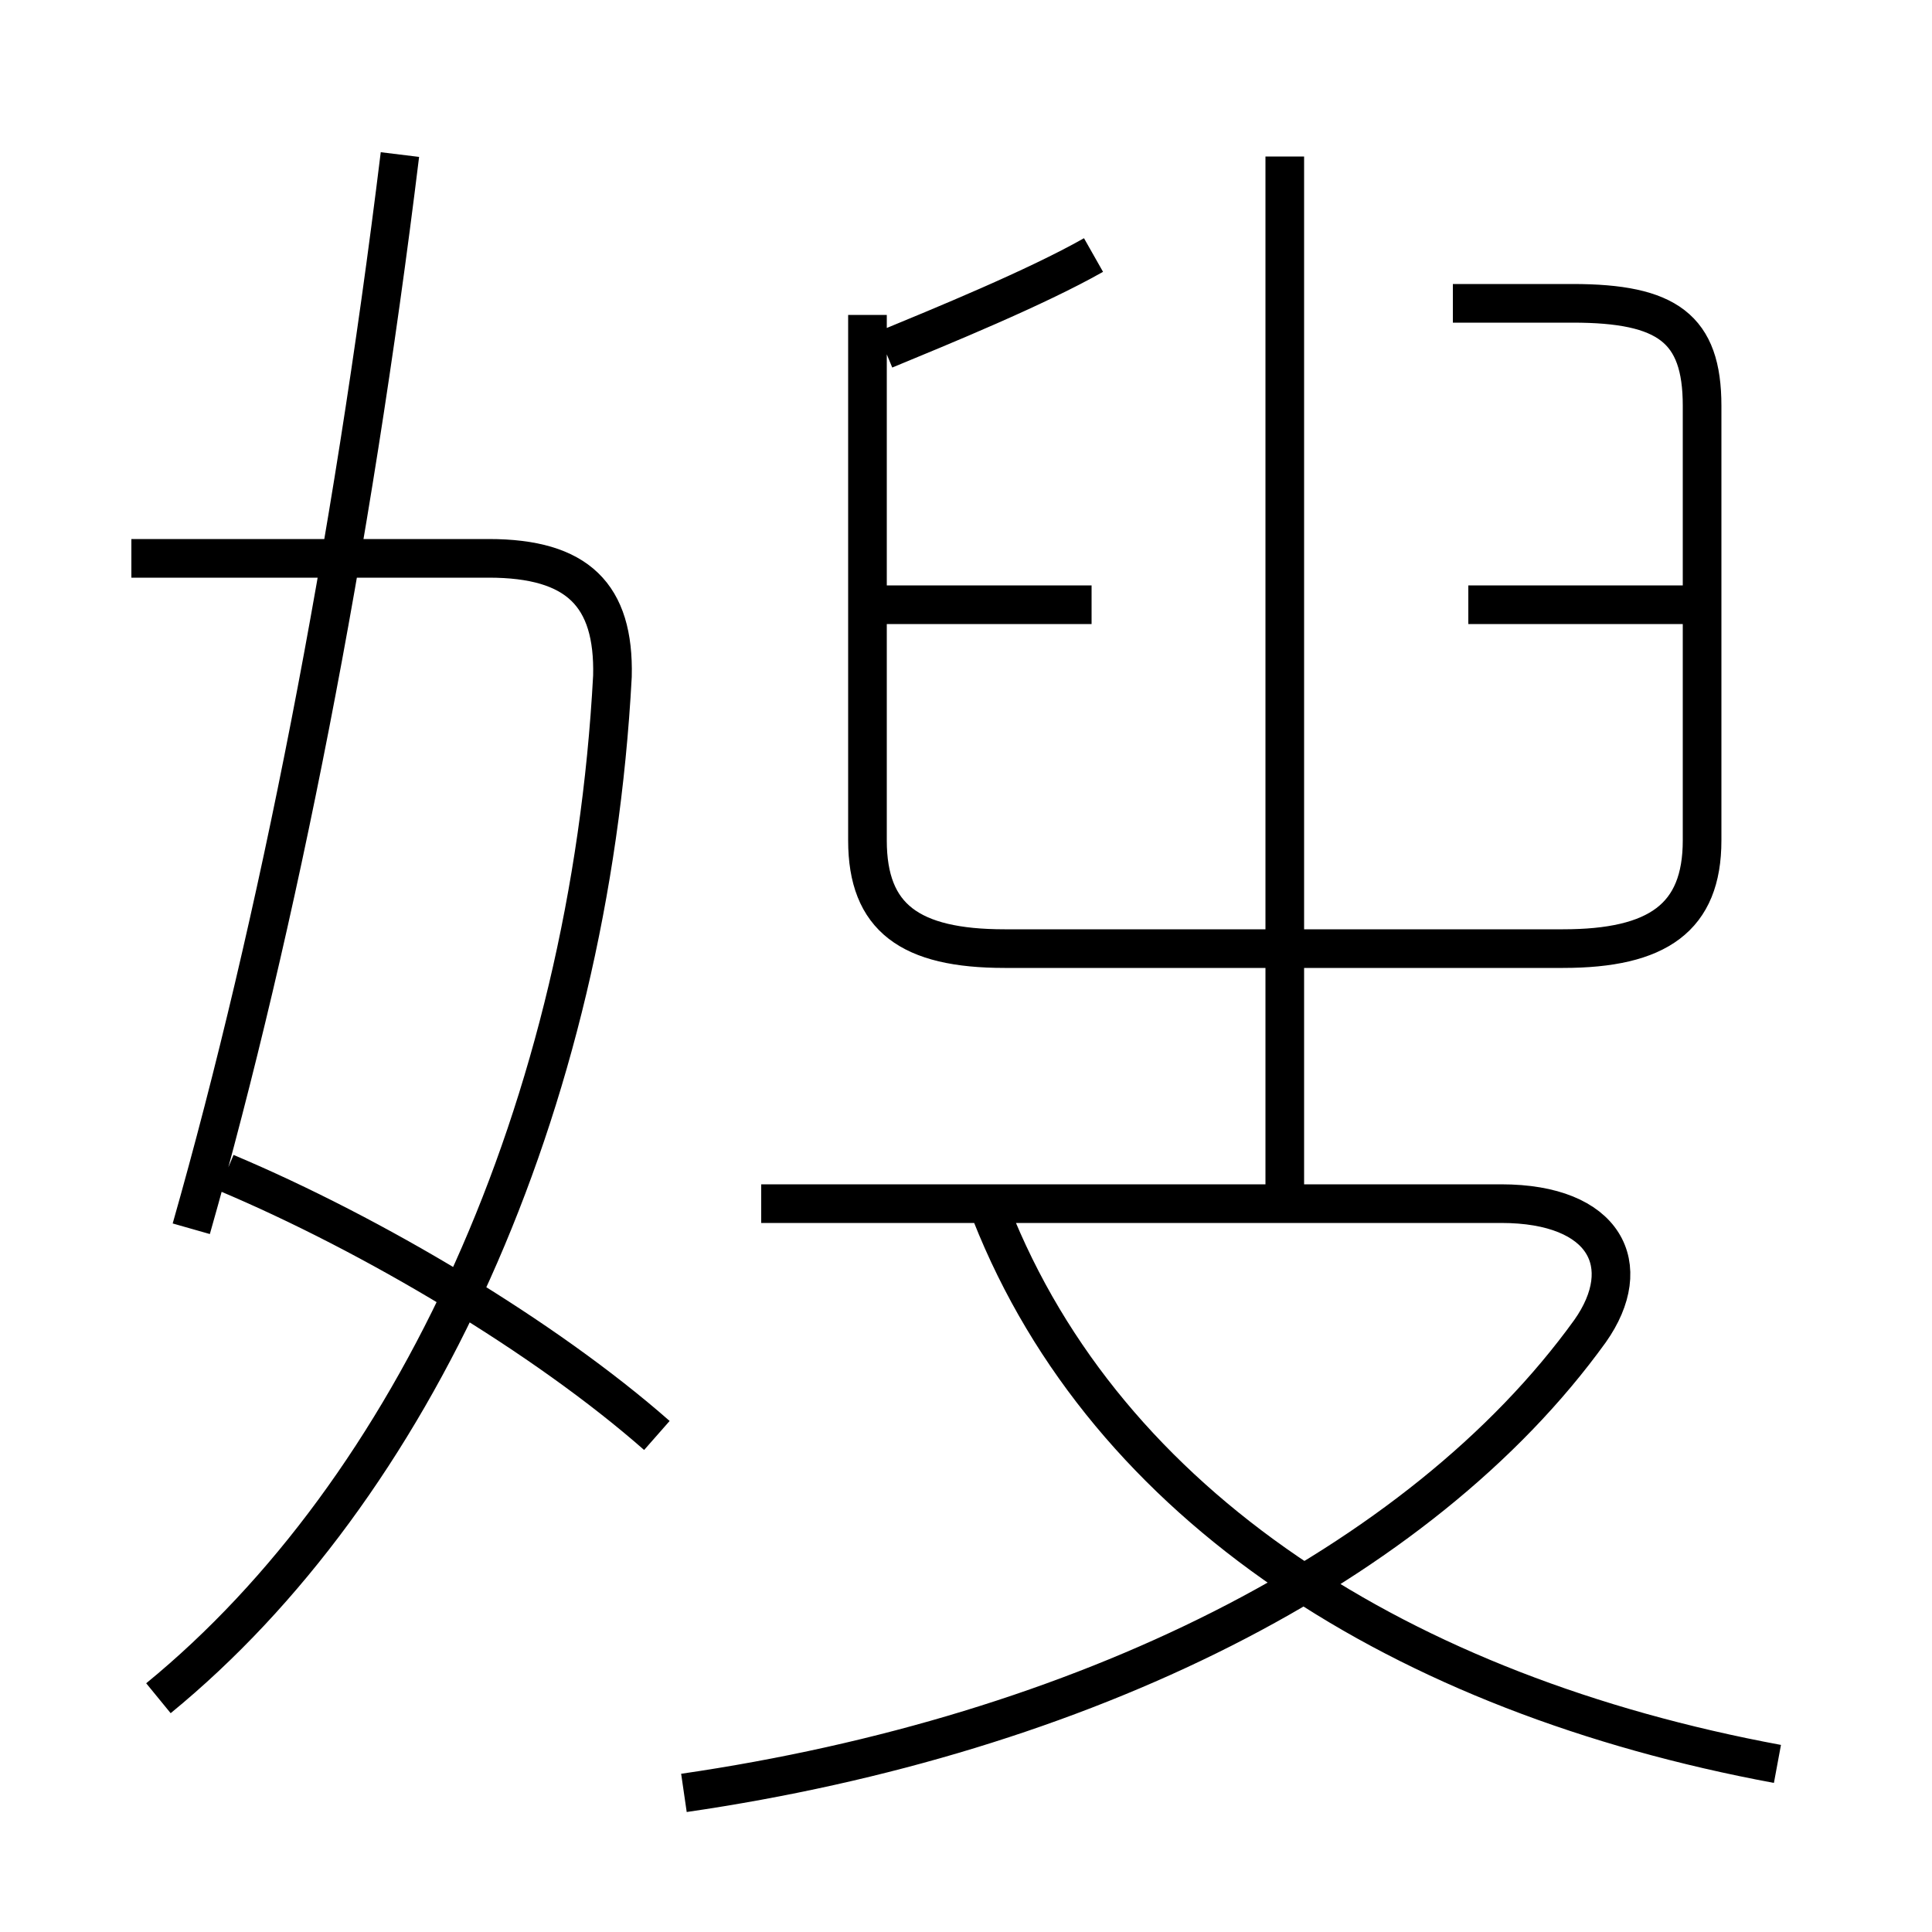 <?xml version='1.0' encoding='utf8'?>
<svg viewBox="0.0 -6.0 50.0 50.0" version="1.1" xmlns="http://www.w3.org/2000/svg">
<rect x="0.0" y="-6.0" width="50.0" height="50.0" fill="#808080" stroke="none"/>
<rect x="-1000" y="-1000" width="2000" height="2000" stroke="white" fill="white"/>
<g style="fill:white;stroke:#000000;  stroke-width:1">
<path d="M 17.7 2.4 C 28.0 0.9 36.75 -3.45 41.15 -9.55 C 42.35 -11.25 41.55 -12.85 38.85 -12.85 L 19.7 -12.85 M 17.0 -6.85 C 14.1 -9.4 9.65 -12.05 5.85 -13.65 M 4.1 -0.05 C 10.7 -5.45 15.25 -15.3 15.85 -26.5 C 15.9 -28.6 14.95 -29.55 12.65 -29.55 L 3.4 -29.55 M 4.95 -12.2 C 7.2 -20.1 9.1 -29.8 10.35 -40.0 M 46.0 1.65 C 36.3 -0.15 28.65 -5.0 25.65 -12.6 M 28.25 -28.35 L 22.55 -28.35 M 22.45 -35.85 L 22.45 -22.25 C 22.45 -20.25 23.55 -19.45 26.0 -19.45 L 40.45 -19.45 C 42.9 -19.45 44.05 -20.25 44.05 -22.25 L 44.05 -33.5 C 44.05 -35.5 43.15 -36.15 40.7 -36.15 L 37.6 -36.15 M 33.25 -13.05 L 33.25 -39.95 M 22.9 -34.95 C 24.35 -35.55 26.8 -36.55 28.3 -37.4 M 43.8 -28.35 L 38.0 -28.35" transform="translate(0.0 38.0)" />
</g>
</svg>